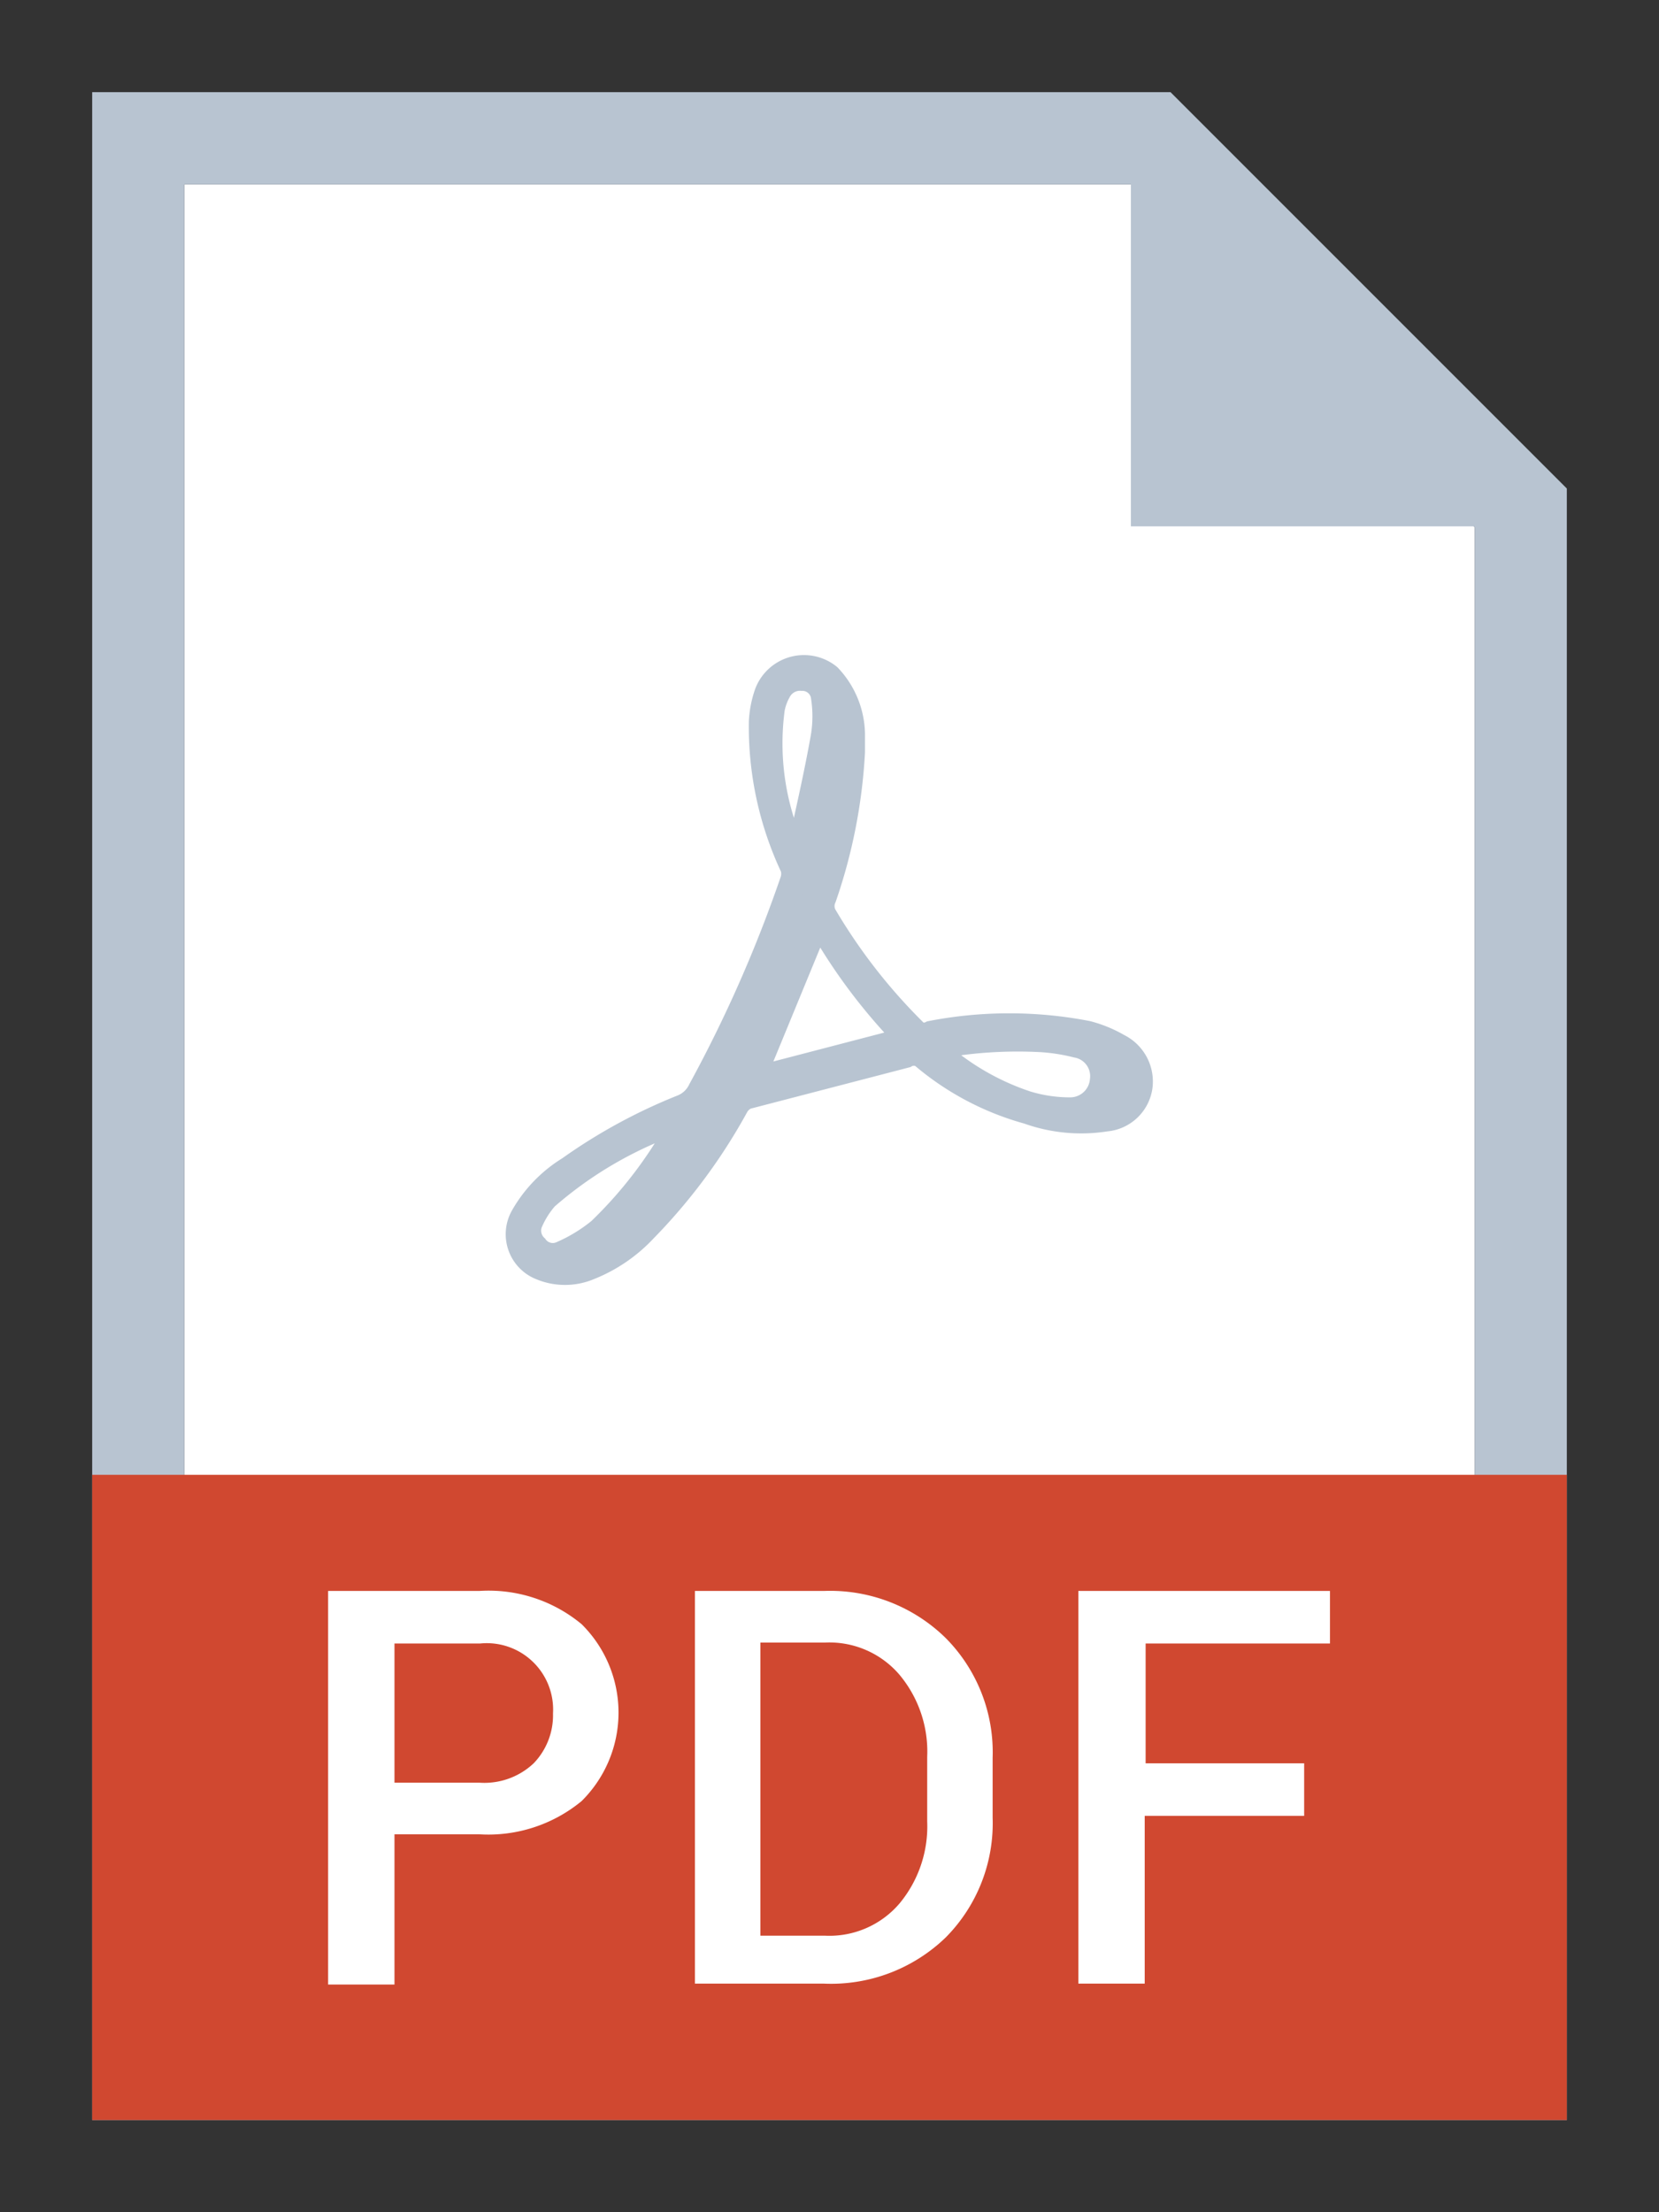 <svg id="Layer_1" data-name="Layer 1" xmlns="http://www.w3.org/2000/svg" viewBox="0 0 18 24"><rect x="0" y="0" width="18" height="24" fill="#333333" stroke="none"/><defs><style>.cls-1{fill:none;}.cls-2{fill:#fff;}.cls-3,.cls-5{fill:#b8c4d1;}.cls-4{fill:#d04830;}.cls-5{stroke:#b8c4d1;stroke-miterlimit:10;stroke-width:0.25px;}</style></defs><title>ic_</title><rect class="cls-1" x="2" y="17.83" width="14" height="4.17"/><polygon class="cls-2" points="16 5.72 12.28 2 2 2 2 17.83 16 17.83 16 5.72"/><polygon class="cls-3" points="16 22 2 22 2 17.83 1 17.83 1 23 17 23 17 17.83 16 17.83 16 22"/><polygon class="cls-3" points="1 1 1 17.83 2 17.83 2 2 12.28 2 16 5.72 16 17.83 17 17.83 17 5.3 12.7 1 1 1"/><polygon class="cls-3" points="16.01 5.71 12.27 5.71 12.27 1.97 16.01 5.71"/><rect class="cls-4" x="1" y="16" width="16" height="7"/><path class="cls-2" d="M4.28,19.91v1.62H3.56V17.26H5.2a1.58,1.58,0,0,1,1.11.36,1.35,1.35,0,0,1,0,1.92,1.59,1.59,0,0,1-1.11.36H4.28Zm0-.57H5.2a0.78,0.78,0,0,0,.59-0.21A0.75,0.75,0,0,0,6,18.59a0.72,0.72,0,0,0-.79-0.76H4.28v1.51Z"/><path class="cls-2" d="M7.54,21.52V17.26H8.94a1.79,1.79,0,0,1,1.32.51,1.76,1.76,0,0,1,.51,1.3v0.65a1.76,1.76,0,0,1-.51,1.3,1.79,1.79,0,0,1-1.32.5H7.54Zm0.71-3.69V21h0.7a1,1,0,0,0,.81-0.35,1.31,1.31,0,0,0,.3-0.89V19.06a1.3,1.3,0,0,0-.3-0.89,1,1,0,0,0-.81-0.35H8.25Z"/><path class="cls-2" d="M14.14,19.7H12.42v1.82H11.7V17.26h2.73v0.57h-2v1.3h1.72V19.7Z"/><path class="cls-5" d="M9.26,8.16a5.77,5.77,0,0,1-.31,1.58,0.21,0.21,0,0,0,0,.18,6.13,6.13,0,0,0,1,1.28,0.16,0.16,0,0,0,.15,0,4.46,4.46,0,0,1,1.7,0,1.36,1.36,0,0,1,.34.14,0.44,0.44,0,0,1,.24.45,0.42,0.42,0,0,1-.38.36,1.72,1.72,0,0,1-.85-0.08A3,3,0,0,1,10,11.46a0.17,0.17,0,0,0-.17,0l-1.73.45A0.23,0.23,0,0,0,8,12a6.13,6.13,0,0,1-1,1.35,1.67,1.67,0,0,1-.6.41,0.69,0.69,0,0,1-.54,0,0.4,0.4,0,0,1-.2-0.56,1.46,1.46,0,0,1,.51-0.53A5.87,5.87,0,0,1,7.4,12a0.36,0.36,0,0,0,.19-0.18,14.69,14.69,0,0,0,1-2.27,0.23,0.23,0,0,0,0-.14,3.59,3.59,0,0,1-.34-1.58,1.11,1.11,0,0,1,.06-0.31A0.44,0.44,0,0,1,9,7.33,0.94,0.94,0,0,1,9.26,8S9.26,8.11,9.26,8.16ZM8.88,10L8.18,11.7l1.65-.43A6.08,6.08,0,0,1,8.88,10ZM7.39,12.16A4.32,4.32,0,0,0,5.93,13a1,1,0,0,0-.16.25,0.23,0.23,0,0,0,.05.27,0.22,0.22,0,0,0,.27.07,1.75,1.75,0,0,0,.41-0.25A4.69,4.69,0,0,0,7.39,12.16Zm2.75-.79a2.76,2.76,0,0,0,1,.59,1.6,1.6,0,0,0,.48.07,0.34,0.34,0,0,0,.33-0.31,0.33,0.33,0,0,0-.27-0.37,2.1,2.1,0,0,0-.38-0.06A4.82,4.82,0,0,0,10.13,11.37ZM8.64,9.28c0-.07,0-0.14.06-0.22C8.78,8.7,8.86,8.34,8.92,8a1.36,1.36,0,0,0,0-.46,0.22,0.22,0,0,0-.22-0.17,0.25,0.25,0,0,0-.24.13,0.61,0.61,0,0,0-.07.19A2.82,2.82,0,0,0,8.64,9.28Z"/></svg>